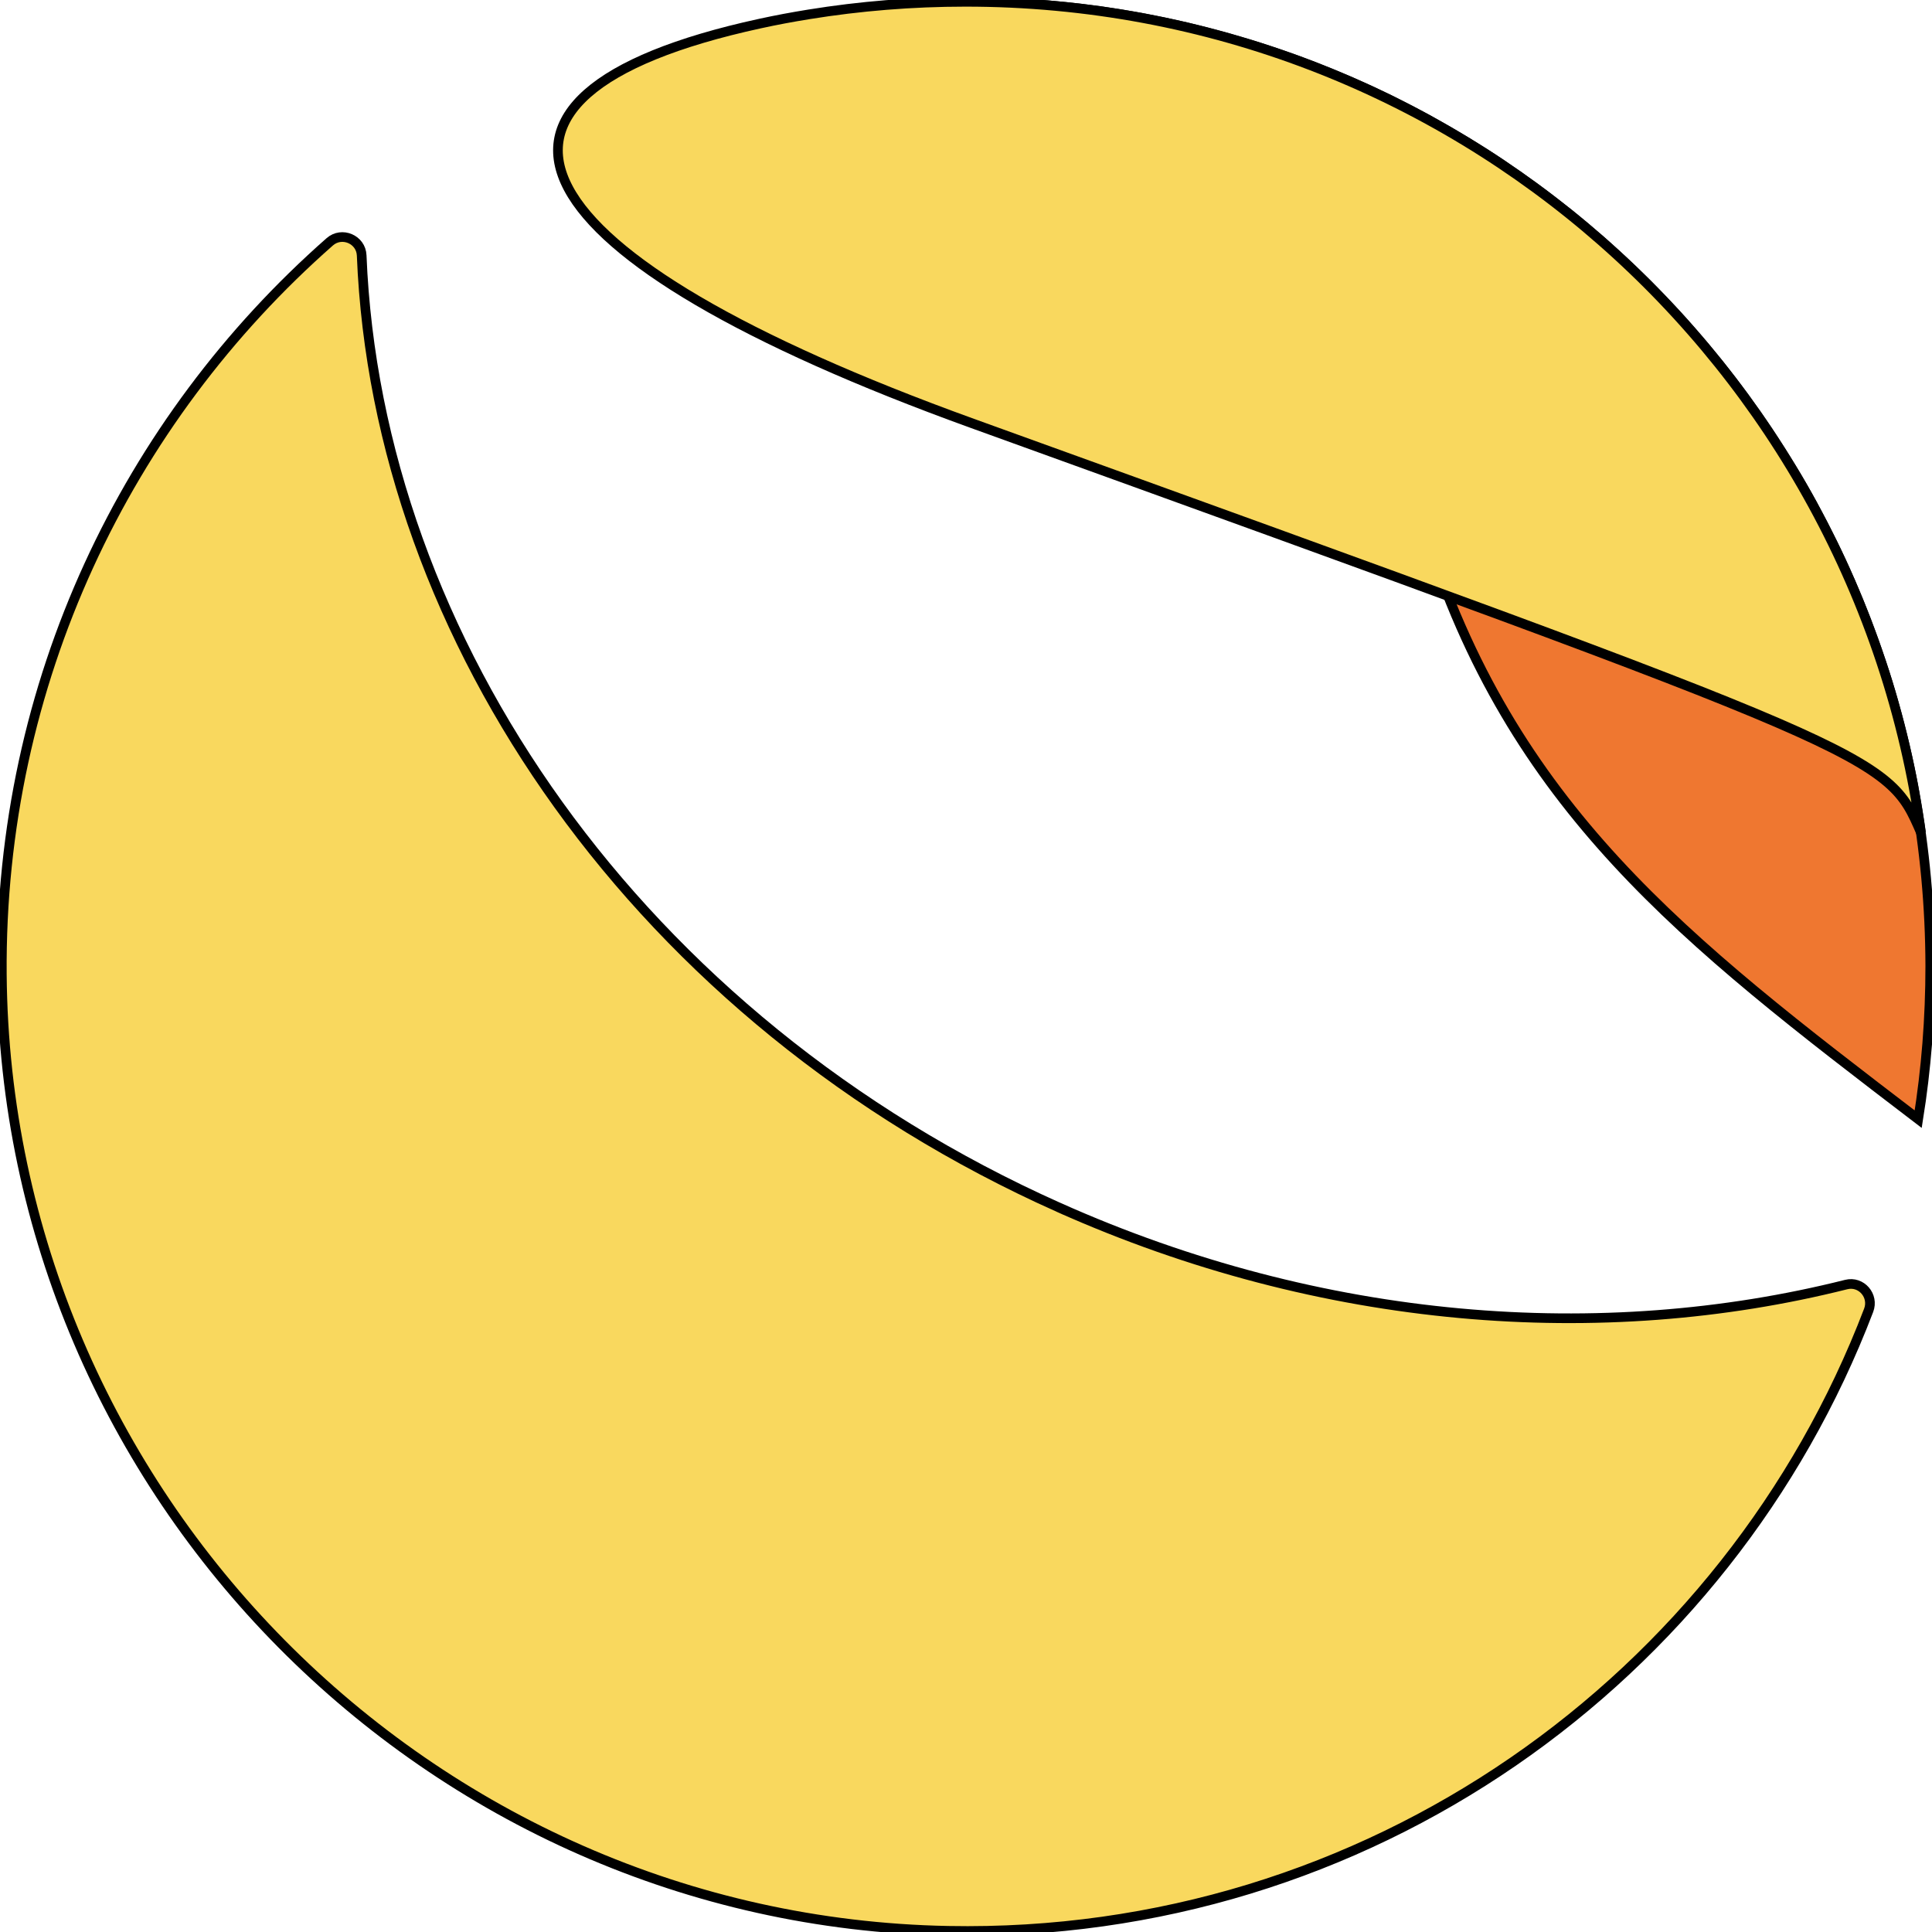 <svg xmlns="http://www.w3.org/2000/svg" width="200" height="200">
 <style type="text/css">.st0{fill:#F9D85E;}
	.st1{fill:#EF7730;}</style>

 <g>
  <title>background</title>
  <rect fill="none" id="canvas_background" height="402" width="582" y="-1" x="-1"/>
 </g>
 <g>
  <title>Layer 1</title>
  <g stroke="null" id="Symbol_x5F_luna">
   <path stroke="null" id="svg_1" d="m109.589,124.987c-43.449,-19.422 -70.559,-58.858 -72.148,-98.544c-0.066,-1.669 -2.062,-2.51 -3.31,-1.406c-21.002,18.476 -34.189,45.612 -33.94,75.837c0.447,53.812 44.132,97.979 97.958,99.004c43.462,0.828 80.738,-26.098 95.292,-64.233c0.578,-1.511 -0.762,-3.062 -2.325,-2.668c-25.31,6.36 -54.22,4.218 -81.527,-7.99z" class="st0"/>
   <path stroke="null" id="svg_2" d="m198.182,82.016l0,0c-0.039,-0.197 -0.079,-0.407 -0.105,-0.604c0,0 0,0 0,0c-0.539,-2.878 -1.208,-5.716 -1.996,-8.502c-0.039,-0.131 -0.066,-0.25 -0.105,-0.381c0,0 0,0 0,0c-0.381,-1.34 -0.788,-2.668 -1.235,-3.982c-0.039,-0.105 -0.066,-0.197 -0.105,-0.302c0,0 0,0 0,0c-0.919,-2.746 -1.957,-5.44 -3.1,-8.069c-0.026,-0.053 -0.053,-0.118 -0.079,-0.171c0,0 0,0 0,0c-0.552,-1.275 -1.13,-2.523 -1.747,-3.771c0,0 0,0 0,0c-0.013,-0.039 -0.039,-0.066 -0.053,-0.105c-0.63,-1.275 -1.287,-2.549 -1.957,-3.785c0,0 0,0 0,0c-0.013,-0.039 -0.039,-0.066 -0.053,-0.105c0,0 0,0 0,0c-0.696,-1.275 -1.419,-2.536 -2.18,-3.771c-0.026,-0.039 -0.039,-0.066 -0.066,-0.105c0,0 0,0 0,0c-0.696,-1.143 -1.419,-2.273 -2.154,-3.39c0,0 0,0 0,0c-0.079,-0.131 -0.171,-0.25 -0.25,-0.381c0,0 0,0 0,0c-1.55,-2.326 -3.205,-4.586 -4.952,-6.768c-0.105,-0.131 -0.21,-0.263 -0.315,-0.394c0,0 0,0 0,0c-0.919,-1.143 -1.878,-2.273 -2.85,-3.377c0,0 0,0 -0.013,-0.013l0,0c-0.933,-1.064 -1.891,-2.103 -2.876,-3.128c-0.039,-0.039 -0.079,-0.079 -0.118,-0.118c0,0 0,0 0,0c-0.88,-0.92 -1.786,-1.827 -2.706,-2.707c0,0 0,0 0,0c-0.131,-0.131 -0.263,-0.25 -0.394,-0.381c0,0 0,0 0,0c-0.946,-0.894 -1.905,-1.774 -2.876,-2.641c-0.118,-0.105 -0.223,-0.197 -0.342,-0.302c0,0 0,0 0,0c-0.998,-0.867 -2.01,-1.721 -3.034,-2.549l0,0c-0.092,-0.079 -0.197,-0.145 -0.289,-0.223c0,0 0,0 0,0c-1.09,-0.867 -2.193,-1.721 -3.323,-2.549c-0.026,-0.013 -0.039,-0.026 -0.066,-0.053c0,0 0,0 0,0c-1.143,-0.828 -2.299,-1.643 -3.468,-2.431c-0.013,-0.013 -0.026,-0.026 -0.039,-0.026c0,0 0,0 0,0c-2.351,-1.577 -4.781,-3.036 -7.277,-4.415c0,0 0,0 0,0c-0.092,-0.053 -0.184,-0.105 -0.276,-0.158c-1.182,-0.644 -2.39,-1.275 -3.612,-1.879l0,0c-0.158,-0.079 -0.315,-0.158 -0.473,-0.237c0,0 0,0 0,0c-2.535,-1.235 -5.136,-2.365 -7.789,-3.39c-0.158,-0.053 -0.302,-0.118 -0.46,-0.171c0,0 0,0 0,0c-1.366,-0.526 -2.758,-1.012 -4.164,-1.472c-0.026,-0.013 -0.053,-0.013 -0.079,-0.026c0,0 0,0 0,0c-1.3,-0.434 -2.614,-0.828 -3.954,-1.209c-0.118,-0.039 -0.236,-0.066 -0.355,-0.105c0,0 0,0 0,0c-1.419,-0.394 -2.85,-0.762 -4.282,-1.104c-0.026,0 -0.053,-0.013 -0.079,-0.013c0,0 0,0 0,0c-1.366,-0.315 -2.745,-0.604 -4.137,-0.867c-0.092,-0.013 -0.184,-0.026 -0.263,-0.053c0,0 0,0 0,0c-1.445,-0.263 -2.903,-0.499 -4.374,-0.71c-0.013,0 -0.026,0 -0.039,0c0,0 0,0 0,0c-2.285,-0.315 -4.584,-0.552 -6.909,-0.71c0.394,0.026 0.762,0.066 1.156,0.105c0,0 0,0 0,0c0.919,0.079 1.799,0.171 2.666,0.276c0,0 0,0 0.013,0c0.854,0.105 1.694,0.21 2.509,0.329c0.013,0 0.026,0 0.039,0c0.801,0.118 1.589,0.237 2.351,0.368c0.026,0 0.039,0.013 0.066,0.013c0.749,0.131 1.484,0.276 2.193,0.421c0.026,0.013 0.066,0.013 0.092,0.026c0.696,0.145 1.379,0.302 2.049,0.473c0.039,0.013 0.092,0.026 0.131,0.039c0.644,0.158 1.274,0.342 1.891,0.512c0.053,0.013 0.105,0.039 0.171,0.053c0.591,0.184 1.182,0.368 1.747,0.565c0.066,0.026 0.131,0.053 0.197,0.079c0.552,0.197 1.077,0.394 1.602,0.604c0.079,0.039 0.158,0.066 0.236,0.105c0.499,0.21 0.985,0.421 1.458,0.644c0.092,0.053 0.184,0.092 0.289,0.145c0.447,0.223 0.893,0.447 1.327,0.67c0.118,0.066 0.223,0.131 0.328,0.197c0.407,0.223 0.801,0.46 1.182,0.696c0.131,0.079 0.25,0.171 0.381,0.25c0.355,0.237 0.709,0.46 1.051,0.71c0.158,0.105 0.302,0.237 0.447,0.342c0.302,0.223 0.617,0.46 0.906,0.696c0.184,0.145 0.355,0.315 0.539,0.46c0.25,0.223 0.499,0.434 0.749,0.657c0.236,0.223 0.46,0.447 0.683,0.67c0.184,0.184 0.355,0.355 0.539,0.526c0.394,0.421 0.775,0.854 1.156,1.288c0.552,0.657 3.389,4.284 4.925,10.631c1.852,7.648 1.537,15.611 3.284,23.273c0.289,1.288 0.604,2.549 0.933,3.785c0.092,0.329 0.184,0.657 0.263,0.972c0.263,0.959 0.525,1.892 0.801,2.812c0.079,0.289 0.171,0.565 0.263,0.841c8.997,28.989 26.992,42.761 51.146,61.211c0.827,-5.164 1.248,-10.46 1.248,-15.861c-0.013,-6.111 -0.578,-12.129 -1.642,-17.977z" class="st1"/>
   <path stroke="null" id="svg_3" d="m198.865,86.208c-3.533,-8.161 -3.533,-8.161 -98.208,-42.38c-47.666,-17.228 -56.505,-33.864 -22.014,-41.381c1.681,-0.368 3.376,-0.683 5.083,-0.959c5.28,-0.854 10.692,-1.301 16.208,-1.301c50.476,-0.013 92.192,37.412 98.93,86.021" class="st0"/>
  </g>
 </g>
</svg>